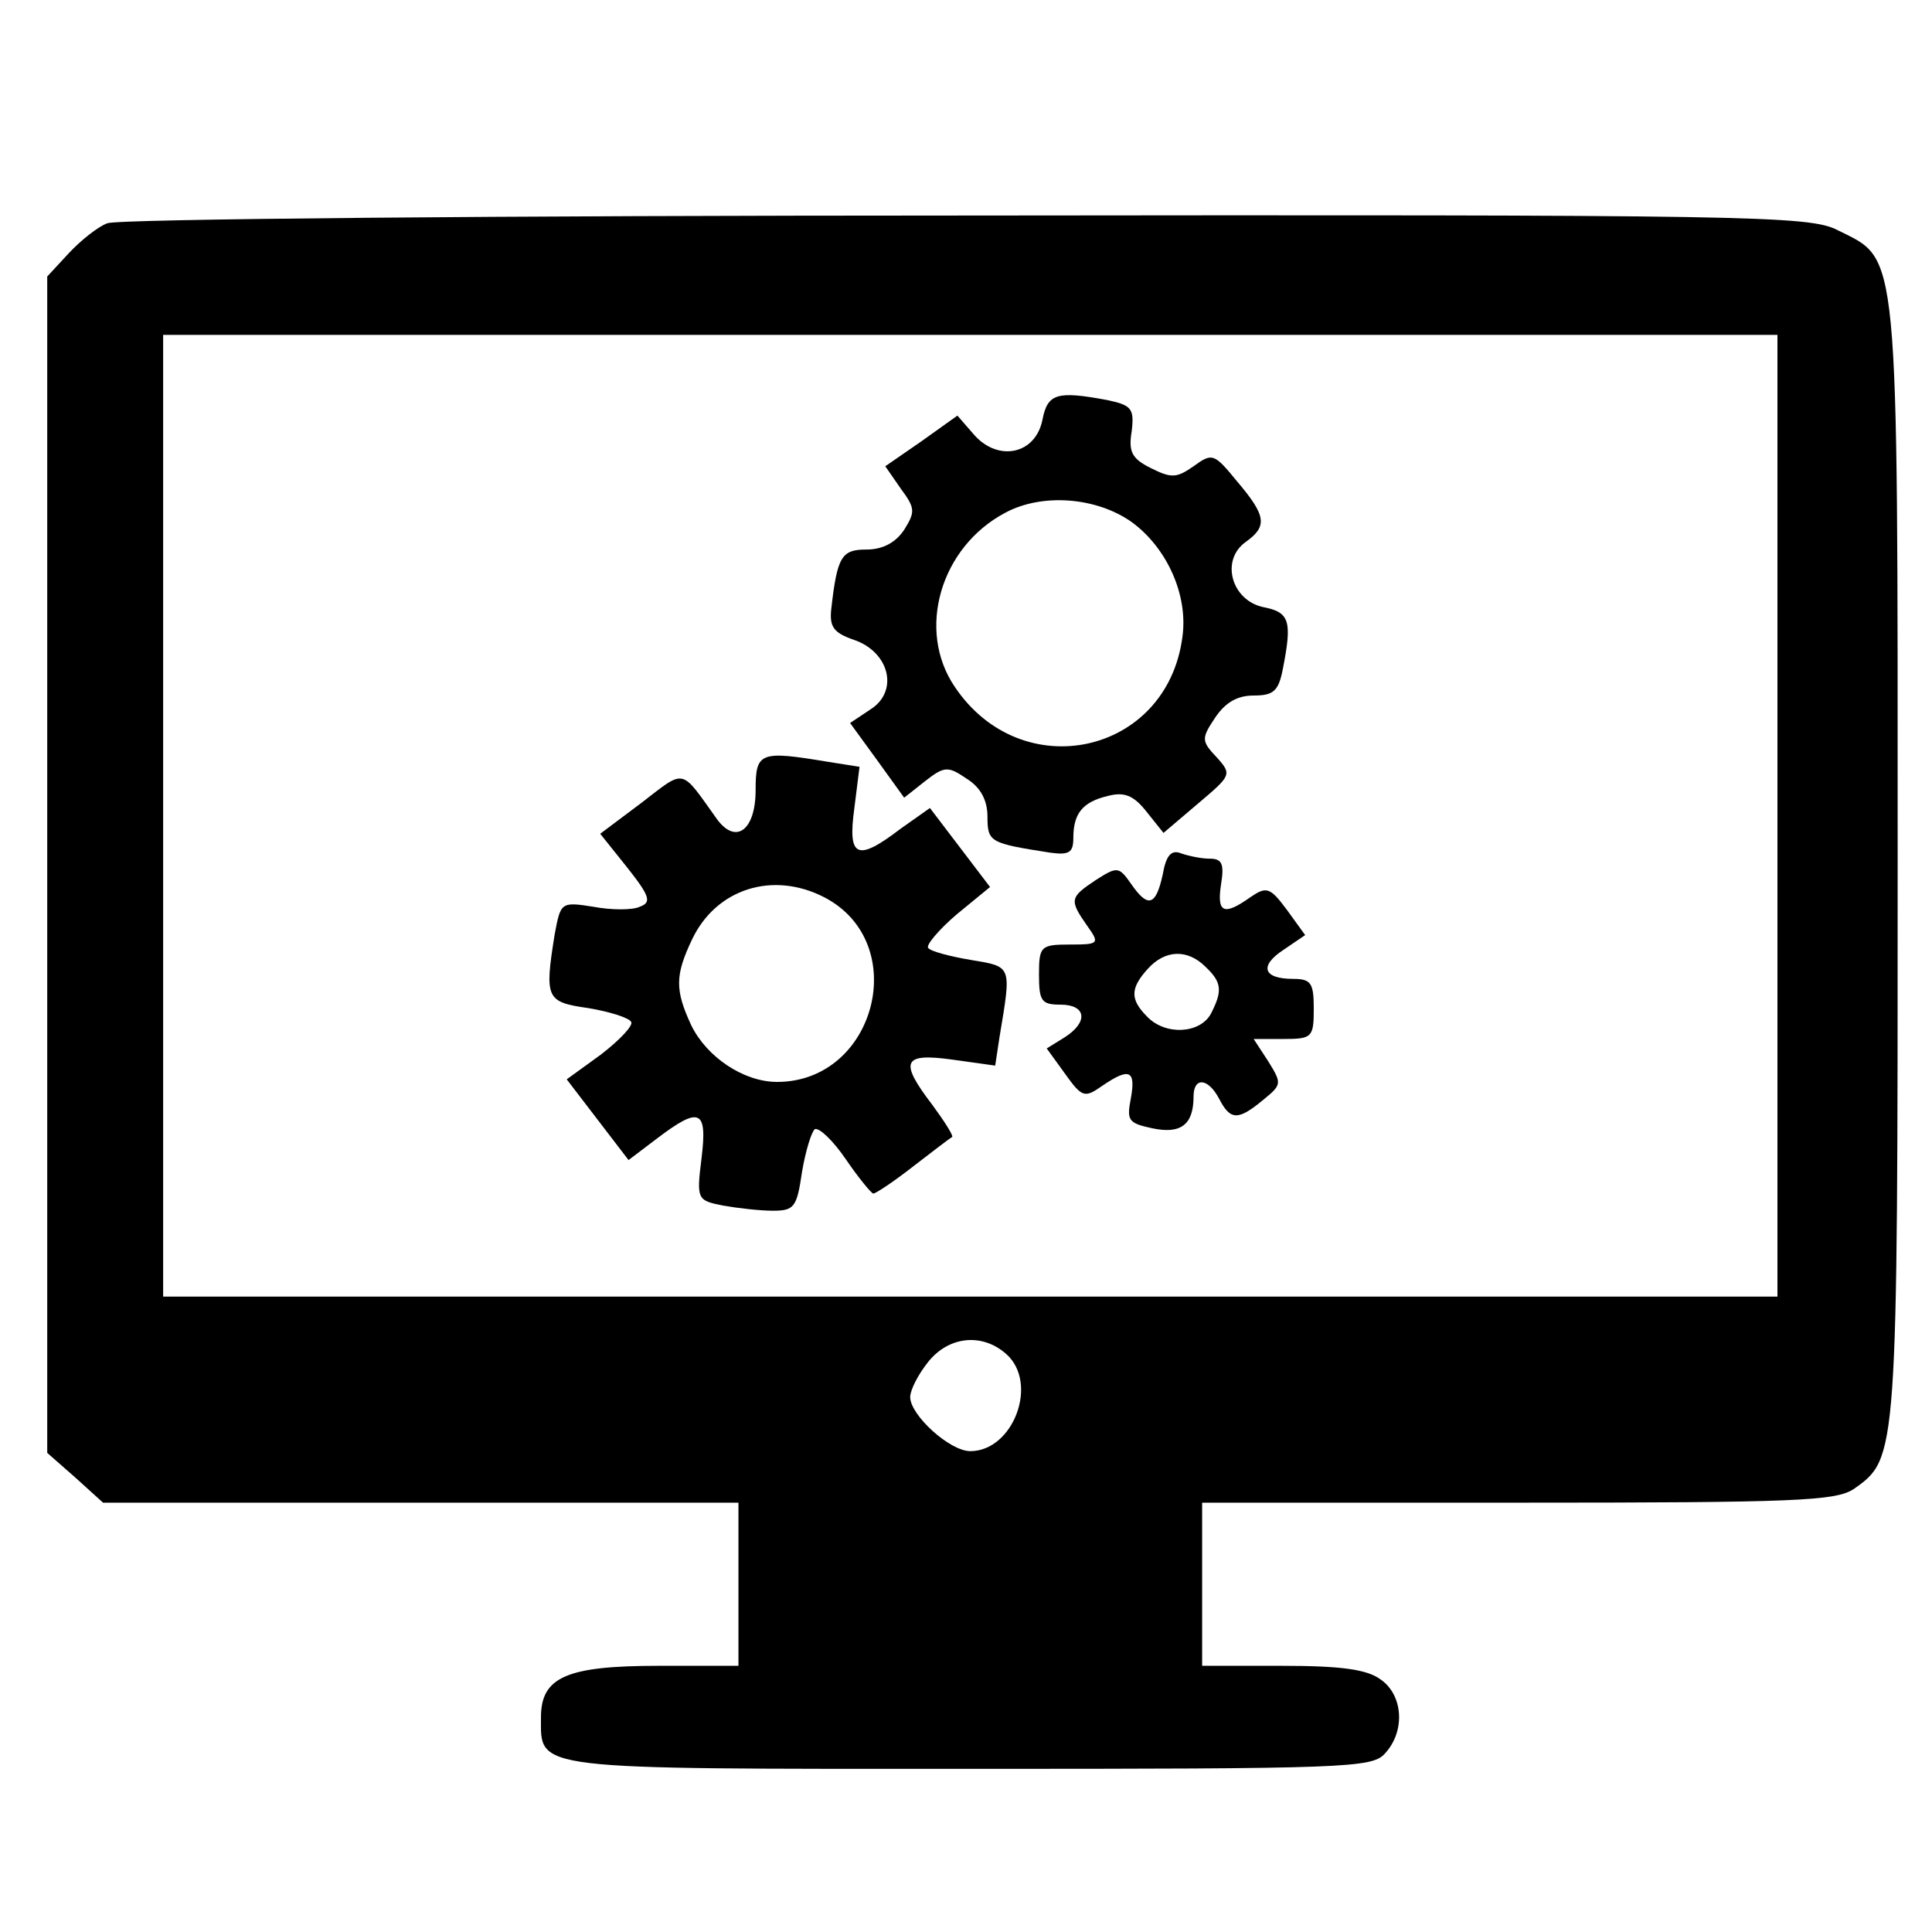 <?xml version="1.0" standalone="no"?>
<!DOCTYPE svg PUBLIC "-//W3C//DTD SVG 20010904//EN"
 "http://www.w3.org/TR/2001/REC-SVG-20010904/DTD/svg10.dtd">
<svg version="1.0" xmlns="http://www.w3.org/2000/svg"
 width="225pt" height="225pt" viewBox="0 0 225 225"
 preserveAspectRatio="xMidYMid meet">

<g transform="translate(0,225) scale(0.1,-0.1)"
fill="#000000" stroke="none">
<path d="M125 1990 c-11 -4 -31 -20 -45 -35 l-25 -27 0 -685 0 -685 33 -29 32
-29 370 0 370 0 0 -95 0 -95 -93 0 c-107 0 -137 -13 -137 -60 0 -62 -15 -60
499 -60 441 0 469 1 484 18 24 26 21 68 -5 86 -16 12 -47 16 -115 16 l-93 0 0
95 0 95 368 0 c324 0 370 2 391 16 51 36 51 35 51 731 0 725 2 699 -70 735
-33 17 -101 18 -1015 17 -539 0 -989 -4 -1000 -9z m1945 -690 l0 -560 -940 0
-940 0 0 560 0 560 940 0 940 0 0 -560z m-898 -627 c38 -34 8 -113 -42 -113
-24 0 -70 42 -70 63 0 8 9 26 21 41 24 30 63 34 91 9z"/>
<path d="M1214 1761 c-8 -40 -51 -49 -79 -18 l-20 23 -42 -30 -42 -29 18 -26
c17 -23 17 -27 4 -48 -10 -15 -25 -23 -44 -23 -29 0 -34 -8 -41 -70 -2 -20 3
-27 26 -35 42 -14 53 -60 20 -81 l-24 -16 32 -44 31 -43 24 19 c23 18 27 18
49 3 16 -10 24 -25 24 -44 0 -30 3 -31 73 -42 22 -3 27 0 27 17 0 29 11 42 40
49 19 5 30 1 45 -18 l20 -25 40 34 c39 33 40 34 22 54 -18 19 -18 22 -2 46 12
18 26 26 45 26 23 0 29 5 34 31 11 56 8 66 -23 72 -37 8 -50 55 -20 76 25 18
24 30 -10 70 -27 33 -29 34 -51 18 -20 -14 -26 -14 -50 -2 -22 11 -26 19 -22
43 3 26 0 30 -28 36 -59 11 -70 8 -76 -23z m104 -119 c41 -30 66 -85 59 -134
-18 -137 -187 -174 -265 -58 -45 66 -17 163 59 203 43 23 106 18 147 -11z"/>
<path d="M880 1330 c0 -47 -23 -64 -45 -34 -43 60 -36 59 -88 19 l-48 -36 32
-40 c26 -33 28 -40 14 -45 -8 -4 -33 -4 -54 0 -38 6 -38 5 -45 -32 -12 -75
-10 -79 39 -86 24 -4 47 -11 50 -16 3 -4 -13 -21 -35 -38 l-40 -29 36 -47 36
-47 33 25 c50 38 59 34 52 -23 -6 -48 -5 -49 25 -55 17 -3 43 -6 58 -6 25 0
28 4 34 45 4 24 11 47 15 50 5 2 21 -13 36 -35 15 -22 30 -40 32 -40 3 0 24
14 47 32 22 17 43 33 45 34 1 2 -9 18 -23 37 -39 51 -35 61 23 53 l50 -7 5 33
c14 84 15 82 -33 90 -24 4 -47 10 -50 14 -3 3 12 21 33 39 l39 32 -35 46 -35
46 -34 -24 c-51 -39 -62 -34 -54 24 l6 48 -38 6 c-78 13 -83 11 -83 -33z m80
-125 c102 -53 60 -215 -55 -215 -39 0 -82 29 -100 66 -19 41 -19 58 1 100 28
59 94 80 154 49z"/>
<path d="M1354 1231 c-8 -36 -17 -39 -37 -10 -14 20 -16 20 -41 4 -30 -20 -31
-23 -10 -53 15 -21 14 -22 -20 -22 -34 0 -36 -2 -36 -35 0 -31 3 -35 25 -35
30 0 33 -20 5 -38 l-21 -13 21 -29 c20 -28 23 -29 43 -15 32 22 40 19 34 -14
-5 -26 -3 -29 25 -35 33 -7 48 4 48 37 0 23 17 22 30 -3 13 -25 22 -25 51 -1
22 18 22 19 6 45 l-17 26 35 0 c33 0 35 2 35 35 0 30 -3 35 -24 35 -35 0 -40
15 -11 34 l25 17 -21 29 c-20 27 -24 28 -43 15 -31 -22 -39 -18 -34 15 4 24 1
30 -13 30 -10 0 -24 3 -33 6 -12 5 -18 -2 -22 -25z m50 -107 c19 -18 20 -28 6
-55 -13 -23 -53 -25 -74 -3 -20 20 -20 33 1 56 20 22 46 23 67 2z"/>
</g>
</svg>

